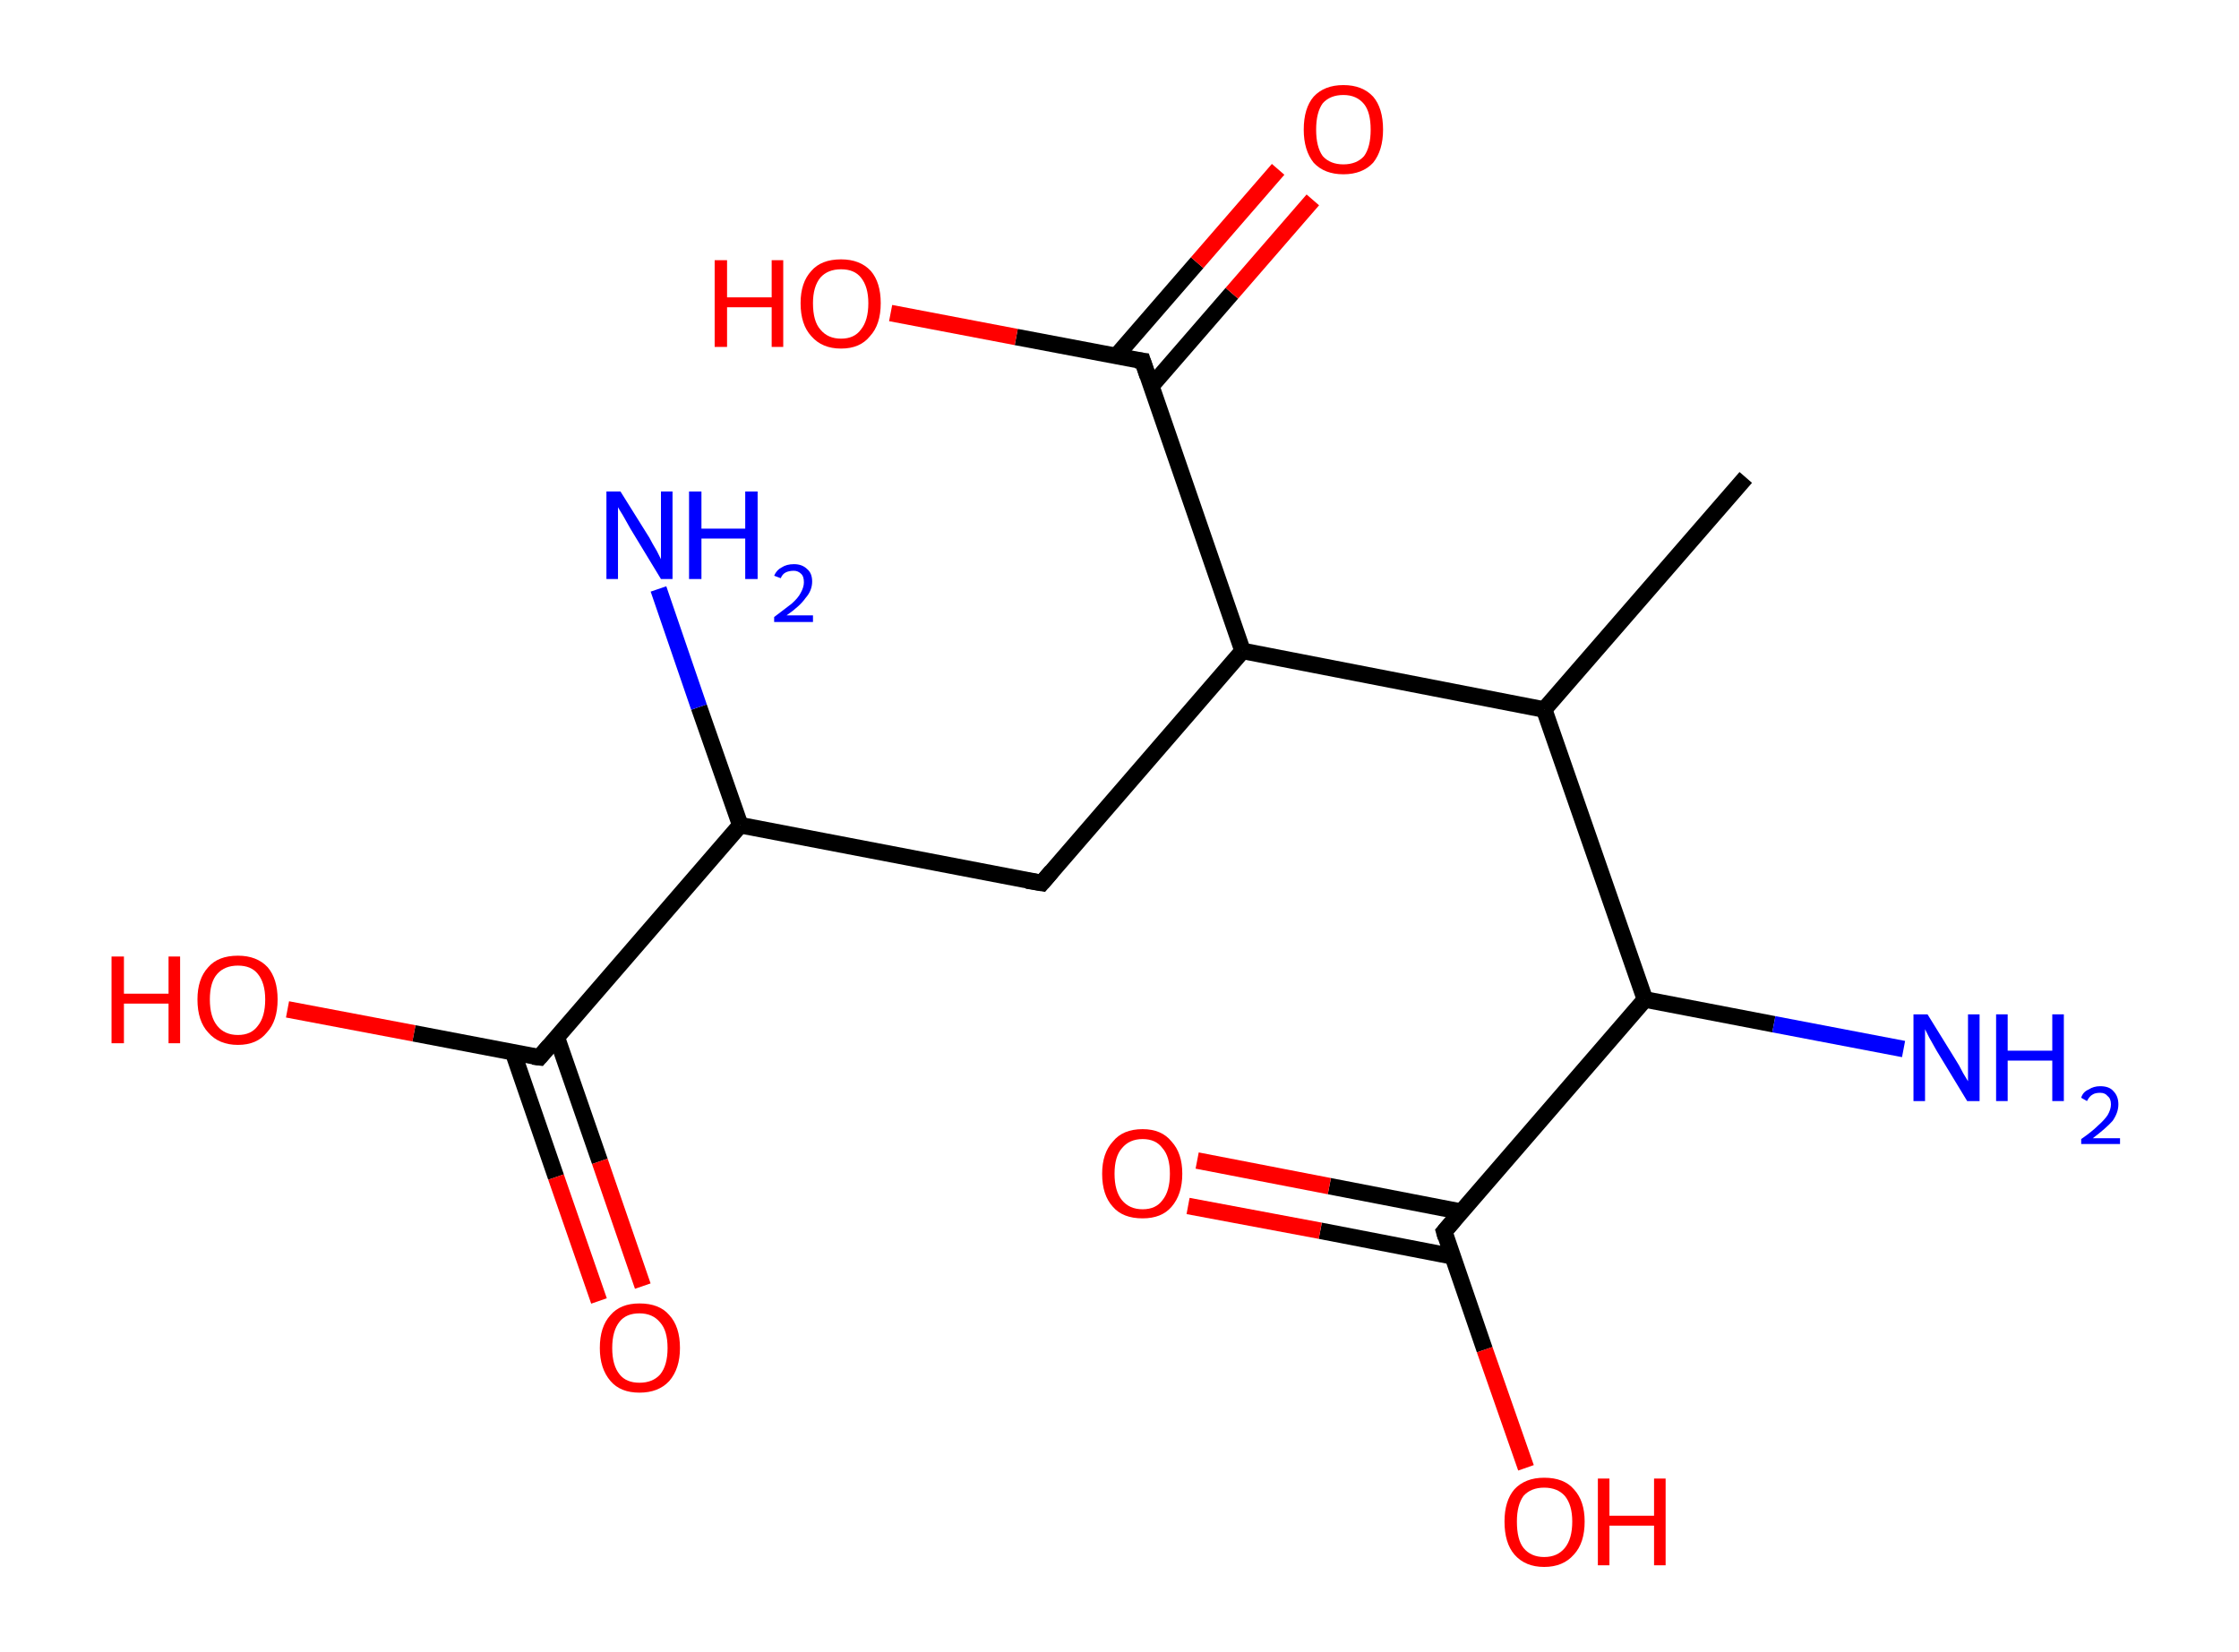 <?xml version='1.0' encoding='ASCII' standalone='yes'?>
<svg xmlns="http://www.w3.org/2000/svg" xmlns:rdkit="http://www.rdkit.org/xml" xmlns:xlink="http://www.w3.org/1999/xlink" version="1.1" baseProfile="full" xml:space="preserve" width="271px" height="200px" viewBox="0 0 271 200">
<!-- END OF HEADER -->
<rect style="opacity:1.0;fill:#FFFFFF;stroke:none" width="271.0" height="200.0" x="0.0" y="0.0"> </rect>
<path class="bond-0 atom-0 atom-1" d="M 211.3,57.8 L 186.9,85.9" style="fill:none;fill-rule:evenodd;stroke:#000000;stroke-width:2.0px;stroke-linecap:butt;stroke-linejoin:miter;stroke-opacity:1"/>
<path class="bond-1 atom-1 atom-2" d="M 186.9,85.9 L 199.1,121.0" style="fill:none;fill-rule:evenodd;stroke:#000000;stroke-width:2.0px;stroke-linecap:butt;stroke-linejoin:miter;stroke-opacity:1"/>
<path class="bond-2 atom-2 atom-3" d="M 199.1,121.0 L 214.7,124.0" style="fill:none;fill-rule:evenodd;stroke:#000000;stroke-width:2.0px;stroke-linecap:butt;stroke-linejoin:miter;stroke-opacity:1"/>
<path class="bond-2 atom-2 atom-3" d="M 214.7,124.0 L 230.4,127.0" style="fill:none;fill-rule:evenodd;stroke:#0000FF;stroke-width:2.0px;stroke-linecap:butt;stroke-linejoin:miter;stroke-opacity:1"/>
<path class="bond-3 atom-2 atom-4" d="M 199.1,121.0 L 174.8,149.1" style="fill:none;fill-rule:evenodd;stroke:#000000;stroke-width:2.0px;stroke-linecap:butt;stroke-linejoin:miter;stroke-opacity:1"/>
<path class="bond-4 atom-4 atom-5" d="M 176.9,146.7 L 160.9,143.6" style="fill:none;fill-rule:evenodd;stroke:#000000;stroke-width:2.0px;stroke-linecap:butt;stroke-linejoin:miter;stroke-opacity:1"/>
<path class="bond-4 atom-4 atom-5" d="M 160.9,143.6 L 144.9,140.5" style="fill:none;fill-rule:evenodd;stroke:#FF0000;stroke-width:2.0px;stroke-linecap:butt;stroke-linejoin:miter;stroke-opacity:1"/>
<path class="bond-4 atom-4 atom-5" d="M 175.8,152.1 L 159.8,149.0" style="fill:none;fill-rule:evenodd;stroke:#000000;stroke-width:2.0px;stroke-linecap:butt;stroke-linejoin:miter;stroke-opacity:1"/>
<path class="bond-4 atom-4 atom-5" d="M 159.8,149.0 L 143.8,146.0" style="fill:none;fill-rule:evenodd;stroke:#FF0000;stroke-width:2.0px;stroke-linecap:butt;stroke-linejoin:miter;stroke-opacity:1"/>
<path class="bond-5 atom-4 atom-6" d="M 174.8,149.1 L 179.7,163.4" style="fill:none;fill-rule:evenodd;stroke:#000000;stroke-width:2.0px;stroke-linecap:butt;stroke-linejoin:miter;stroke-opacity:1"/>
<path class="bond-5 atom-4 atom-6" d="M 179.7,163.4 L 184.7,177.7" style="fill:none;fill-rule:evenodd;stroke:#FF0000;stroke-width:2.0px;stroke-linecap:butt;stroke-linejoin:miter;stroke-opacity:1"/>
<path class="bond-6 atom-1 atom-7" d="M 186.9,85.9 L 150.4,78.8" style="fill:none;fill-rule:evenodd;stroke:#000000;stroke-width:2.0px;stroke-linecap:butt;stroke-linejoin:miter;stroke-opacity:1"/>
<path class="bond-7 atom-7 atom-8" d="M 150.4,78.8 L 126.1,106.9" style="fill:none;fill-rule:evenodd;stroke:#000000;stroke-width:2.0px;stroke-linecap:butt;stroke-linejoin:miter;stroke-opacity:1"/>
<path class="bond-8 atom-8 atom-9" d="M 126.1,106.9 L 89.6,99.9" style="fill:none;fill-rule:evenodd;stroke:#000000;stroke-width:2.0px;stroke-linecap:butt;stroke-linejoin:miter;stroke-opacity:1"/>
<path class="bond-9 atom-9 atom-10" d="M 89.6,99.9 L 84.6,85.6" style="fill:none;fill-rule:evenodd;stroke:#000000;stroke-width:2.0px;stroke-linecap:butt;stroke-linejoin:miter;stroke-opacity:1"/>
<path class="bond-9 atom-9 atom-10" d="M 84.6,85.6 L 79.7,71.3" style="fill:none;fill-rule:evenodd;stroke:#0000FF;stroke-width:2.0px;stroke-linecap:butt;stroke-linejoin:miter;stroke-opacity:1"/>
<path class="bond-10 atom-9 atom-11" d="M 89.6,99.9 L 65.3,128.0" style="fill:none;fill-rule:evenodd;stroke:#000000;stroke-width:2.0px;stroke-linecap:butt;stroke-linejoin:miter;stroke-opacity:1"/>
<path class="bond-11 atom-11 atom-12" d="M 62.1,127.4 L 67.3,142.5" style="fill:none;fill-rule:evenodd;stroke:#000000;stroke-width:2.0px;stroke-linecap:butt;stroke-linejoin:miter;stroke-opacity:1"/>
<path class="bond-11 atom-11 atom-12" d="M 67.3,142.5 L 72.5,157.5" style="fill:none;fill-rule:evenodd;stroke:#FF0000;stroke-width:2.0px;stroke-linecap:butt;stroke-linejoin:miter;stroke-opacity:1"/>
<path class="bond-11 atom-11 atom-12" d="M 67.4,125.6 L 72.6,140.6" style="fill:none;fill-rule:evenodd;stroke:#000000;stroke-width:2.0px;stroke-linecap:butt;stroke-linejoin:miter;stroke-opacity:1"/>
<path class="bond-11 atom-11 atom-12" d="M 72.6,140.6 L 77.8,155.7" style="fill:none;fill-rule:evenodd;stroke:#FF0000;stroke-width:2.0px;stroke-linecap:butt;stroke-linejoin:miter;stroke-opacity:1"/>
<path class="bond-12 atom-11 atom-13" d="M 65.3,128.0 L 50.1,125.1" style="fill:none;fill-rule:evenodd;stroke:#000000;stroke-width:2.0px;stroke-linecap:butt;stroke-linejoin:miter;stroke-opacity:1"/>
<path class="bond-12 atom-11 atom-13" d="M 50.1,125.1 L 34.8,122.2" style="fill:none;fill-rule:evenodd;stroke:#FF0000;stroke-width:2.0px;stroke-linecap:butt;stroke-linejoin:miter;stroke-opacity:1"/>
<path class="bond-13 atom-7 atom-14" d="M 150.4,78.8 L 138.3,43.7" style="fill:none;fill-rule:evenodd;stroke:#000000;stroke-width:2.0px;stroke-linecap:butt;stroke-linejoin:miter;stroke-opacity:1"/>
<path class="bond-14 atom-14 atom-15" d="M 139.3,46.8 L 149.1,35.5" style="fill:none;fill-rule:evenodd;stroke:#000000;stroke-width:2.0px;stroke-linecap:butt;stroke-linejoin:miter;stroke-opacity:1"/>
<path class="bond-14 atom-14 atom-15" d="M 149.1,35.5 L 158.9,24.2" style="fill:none;fill-rule:evenodd;stroke:#FF0000;stroke-width:2.0px;stroke-linecap:butt;stroke-linejoin:miter;stroke-opacity:1"/>
<path class="bond-14 atom-14 atom-15" d="M 135.1,43.1 L 144.9,31.8" style="fill:none;fill-rule:evenodd;stroke:#000000;stroke-width:2.0px;stroke-linecap:butt;stroke-linejoin:miter;stroke-opacity:1"/>
<path class="bond-14 atom-14 atom-15" d="M 144.9,31.8 L 154.7,20.5" style="fill:none;fill-rule:evenodd;stroke:#FF0000;stroke-width:2.0px;stroke-linecap:butt;stroke-linejoin:miter;stroke-opacity:1"/>
<path class="bond-15 atom-14 atom-16" d="M 138.3,43.7 L 123.0,40.8" style="fill:none;fill-rule:evenodd;stroke:#000000;stroke-width:2.0px;stroke-linecap:butt;stroke-linejoin:miter;stroke-opacity:1"/>
<path class="bond-15 atom-14 atom-16" d="M 123.0,40.8 L 107.8,37.9" style="fill:none;fill-rule:evenodd;stroke:#FF0000;stroke-width:2.0px;stroke-linecap:butt;stroke-linejoin:miter;stroke-opacity:1"/>
<path d="M 176.0,147.7 L 174.8,149.1 L 175.0,149.8" style="fill:none;stroke:#000000;stroke-width:2.0px;stroke-linecap:butt;stroke-linejoin:miter;stroke-opacity:1;"/>
<path d="M 127.3,105.5 L 126.1,106.9 L 124.3,106.6" style="fill:none;stroke:#000000;stroke-width:2.0px;stroke-linecap:butt;stroke-linejoin:miter;stroke-opacity:1;"/>
<path d="M 66.5,126.6 L 65.3,128.0 L 64.5,127.9" style="fill:none;stroke:#000000;stroke-width:2.0px;stroke-linecap:butt;stroke-linejoin:miter;stroke-opacity:1;"/>
<path d="M 138.9,45.5 L 138.3,43.7 L 137.5,43.6" style="fill:none;stroke:#000000;stroke-width:2.0px;stroke-linecap:butt;stroke-linejoin:miter;stroke-opacity:1;"/>
<path class="atom-3" d="M 233.3 122.8 L 236.7 128.3 Q 237.1 128.9, 237.6 129.9 Q 238.2 130.9, 238.2 130.9 L 238.2 122.8 L 239.6 122.8 L 239.6 133.3 L 238.1 133.3 L 234.4 127.2 Q 234.0 126.5, 233.5 125.6 Q 233.1 124.8, 233.0 124.6 L 233.0 133.3 L 231.6 133.3 L 231.6 122.8 L 233.3 122.8 " fill="#0000FF"/>
<path class="atom-3" d="M 241.6 122.8 L 243.0 122.8 L 243.0 127.2 L 248.4 127.2 L 248.4 122.8 L 249.8 122.8 L 249.8 133.3 L 248.4 133.3 L 248.4 128.4 L 243.0 128.4 L 243.0 133.3 L 241.6 133.3 L 241.6 122.8 " fill="#0000FF"/>
<path class="atom-3" d="M 251.9 132.9 Q 252.1 132.2, 252.8 131.9 Q 253.4 131.5, 254.2 131.5 Q 255.3 131.5, 255.8 132.1 Q 256.4 132.7, 256.4 133.7 Q 256.4 134.7, 255.7 135.7 Q 254.9 136.6, 253.3 137.8 L 256.6 137.8 L 256.6 138.5 L 251.9 138.5 L 251.9 137.9 Q 253.2 137.0, 253.9 136.3 Q 254.7 135.6, 255.1 135.0 Q 255.5 134.3, 255.5 133.7 Q 255.5 133.0, 255.1 132.7 Q 254.8 132.3, 254.2 132.3 Q 253.6 132.3, 253.3 132.5 Q 252.9 132.7, 252.6 133.3 L 251.9 132.9 " fill="#0000FF"/>
<path class="atom-5" d="M 133.4 142.1 Q 133.4 139.6, 134.7 138.2 Q 135.9 136.7, 138.3 136.7 Q 140.6 136.7, 141.8 138.2 Q 143.1 139.6, 143.1 142.1 Q 143.1 144.6, 141.8 146.1 Q 140.6 147.5, 138.3 147.5 Q 135.9 147.5, 134.7 146.1 Q 133.4 144.7, 133.4 142.1 M 138.3 146.4 Q 139.9 146.4, 140.7 145.3 Q 141.6 144.2, 141.6 142.1 Q 141.6 140.0, 140.7 139.0 Q 139.9 137.9, 138.3 137.9 Q 136.7 137.9, 135.8 139.0 Q 134.9 140.0, 134.9 142.1 Q 134.9 144.2, 135.8 145.3 Q 136.7 146.4, 138.3 146.4 " fill="#FF0000"/>
<path class="atom-6" d="M 182.1 184.2 Q 182.1 181.7, 183.3 180.3 Q 184.6 178.9, 186.9 178.9 Q 189.3 178.9, 190.5 180.3 Q 191.8 181.7, 191.8 184.2 Q 191.8 186.8, 190.5 188.2 Q 189.2 189.7, 186.9 189.7 Q 184.6 189.7, 183.3 188.2 Q 182.1 186.8, 182.1 184.2 M 186.9 188.5 Q 188.5 188.5, 189.4 187.4 Q 190.3 186.3, 190.3 184.2 Q 190.3 182.2, 189.4 181.1 Q 188.5 180.1, 186.9 180.1 Q 185.3 180.1, 184.4 181.1 Q 183.6 182.2, 183.6 184.2 Q 183.6 186.4, 184.4 187.4 Q 185.3 188.5, 186.9 188.5 " fill="#FF0000"/>
<path class="atom-6" d="M 193.4 179.0 L 194.8 179.0 L 194.8 183.5 L 200.2 183.5 L 200.2 179.0 L 201.6 179.0 L 201.6 189.5 L 200.2 189.5 L 200.2 184.7 L 194.8 184.7 L 194.8 189.5 L 193.4 189.5 L 193.4 179.0 " fill="#FF0000"/>
<path class="atom-10" d="M 75.1 59.5 L 78.6 65.1 Q 78.9 65.7, 79.5 66.7 Q 80.0 67.7, 80.0 67.7 L 80.0 59.5 L 81.4 59.5 L 81.4 70.1 L 80.0 70.1 L 76.3 64.0 Q 75.9 63.3, 75.4 62.4 Q 74.9 61.6, 74.8 61.4 L 74.8 70.1 L 73.4 70.1 L 73.4 59.5 L 75.1 59.5 " fill="#0000FF"/>
<path class="atom-10" d="M 83.4 59.5 L 84.9 59.5 L 84.9 64.0 L 90.2 64.0 L 90.2 59.5 L 91.7 59.5 L 91.7 70.1 L 90.2 70.1 L 90.2 65.2 L 84.9 65.2 L 84.9 70.1 L 83.4 70.1 L 83.4 59.5 " fill="#0000FF"/>
<path class="atom-10" d="M 93.7 69.7 Q 94.0 69.0, 94.6 68.7 Q 95.2 68.3, 96.1 68.3 Q 97.1 68.3, 97.7 68.9 Q 98.3 69.4, 98.3 70.4 Q 98.3 71.5, 97.5 72.4 Q 96.8 73.4, 95.2 74.5 L 98.4 74.5 L 98.4 75.3 L 93.7 75.3 L 93.7 74.7 Q 95.0 73.7, 95.8 73.1 Q 96.6 72.4, 96.9 71.8 Q 97.3 71.1, 97.3 70.5 Q 97.3 69.8, 97.0 69.5 Q 96.6 69.1, 96.1 69.1 Q 95.5 69.1, 95.1 69.3 Q 94.7 69.5, 94.5 70.0 L 93.7 69.7 " fill="#0000FF"/>
<path class="atom-12" d="M 72.6 163.2 Q 72.6 160.6, 73.9 159.2 Q 75.1 157.8, 77.4 157.8 Q 79.8 157.8, 81.0 159.2 Q 82.3 160.6, 82.3 163.2 Q 82.3 165.7, 81.0 167.2 Q 79.7 168.6, 77.4 168.6 Q 75.1 168.6, 73.9 167.2 Q 72.6 165.7, 72.6 163.2 M 77.4 167.4 Q 79.0 167.4, 79.9 166.4 Q 80.8 165.3, 80.8 163.2 Q 80.8 161.1, 79.9 160.1 Q 79.0 159.0, 77.4 159.0 Q 75.8 159.0, 75.0 160.0 Q 74.1 161.1, 74.1 163.2 Q 74.1 165.3, 75.0 166.4 Q 75.8 167.4, 77.4 167.4 " fill="#FF0000"/>
<path class="atom-13" d="M 13.5 115.8 L 15.0 115.8 L 15.0 120.3 L 20.4 120.3 L 20.4 115.8 L 21.8 115.8 L 21.8 126.3 L 20.4 126.3 L 20.4 121.5 L 15.0 121.5 L 15.0 126.3 L 13.5 126.3 L 13.5 115.8 " fill="#FF0000"/>
<path class="atom-13" d="M 23.9 121.0 Q 23.9 118.5, 25.2 117.1 Q 26.4 115.7, 28.8 115.7 Q 31.1 115.7, 32.4 117.1 Q 33.6 118.5, 33.6 121.0 Q 33.6 123.6, 32.3 125.0 Q 31.1 126.5, 28.8 126.5 Q 26.5 126.5, 25.2 125.0 Q 23.9 123.6, 23.9 121.0 M 28.8 125.3 Q 30.4 125.3, 31.2 124.2 Q 32.1 123.1, 32.1 121.0 Q 32.1 119.0, 31.2 117.9 Q 30.4 116.9, 28.8 116.9 Q 27.2 116.9, 26.3 117.9 Q 25.4 118.9, 25.4 121.0 Q 25.4 123.1, 26.3 124.2 Q 27.2 125.3, 28.8 125.3 " fill="#FF0000"/>
<path class="atom-15" d="M 157.8 15.7 Q 157.8 13.1, 159.0 11.7 Q 160.3 10.3, 162.6 10.3 Q 164.9 10.3, 166.2 11.7 Q 167.4 13.1, 167.4 15.7 Q 167.4 18.2, 166.2 19.7 Q 164.9 21.1, 162.6 21.1 Q 160.3 21.1, 159.0 19.7 Q 157.8 18.2, 157.8 15.7 M 162.6 19.9 Q 164.2 19.9, 165.1 18.9 Q 165.9 17.8, 165.9 15.7 Q 165.9 13.6, 165.1 12.6 Q 164.2 11.5, 162.6 11.5 Q 161.0 11.5, 160.1 12.5 Q 159.3 13.6, 159.3 15.7 Q 159.3 17.8, 160.1 18.9 Q 161.0 19.9, 162.6 19.9 " fill="#FF0000"/>
<path class="atom-16" d="M 86.5 31.5 L 88.0 31.5 L 88.0 36.0 L 93.4 36.0 L 93.4 31.5 L 94.8 31.5 L 94.8 42.0 L 93.4 42.0 L 93.4 37.2 L 88.0 37.2 L 88.0 42.0 L 86.5 42.0 L 86.5 31.5 " fill="#FF0000"/>
<path class="atom-16" d="M 96.9 36.7 Q 96.9 34.2, 98.2 32.8 Q 99.4 31.4, 101.8 31.4 Q 104.1 31.4, 105.4 32.8 Q 106.6 34.2, 106.6 36.7 Q 106.6 39.3, 105.3 40.7 Q 104.1 42.2, 101.8 42.2 Q 99.5 42.2, 98.2 40.7 Q 96.9 39.3, 96.9 36.7 M 101.8 41.0 Q 103.4 41.0, 104.2 39.9 Q 105.1 38.8, 105.1 36.7 Q 105.1 34.7, 104.2 33.6 Q 103.4 32.6, 101.8 32.6 Q 100.2 32.6, 99.3 33.6 Q 98.4 34.7, 98.4 36.7 Q 98.4 38.9, 99.3 39.9 Q 100.2 41.0, 101.8 41.0 " fill="#FF0000"/>
</svg>
